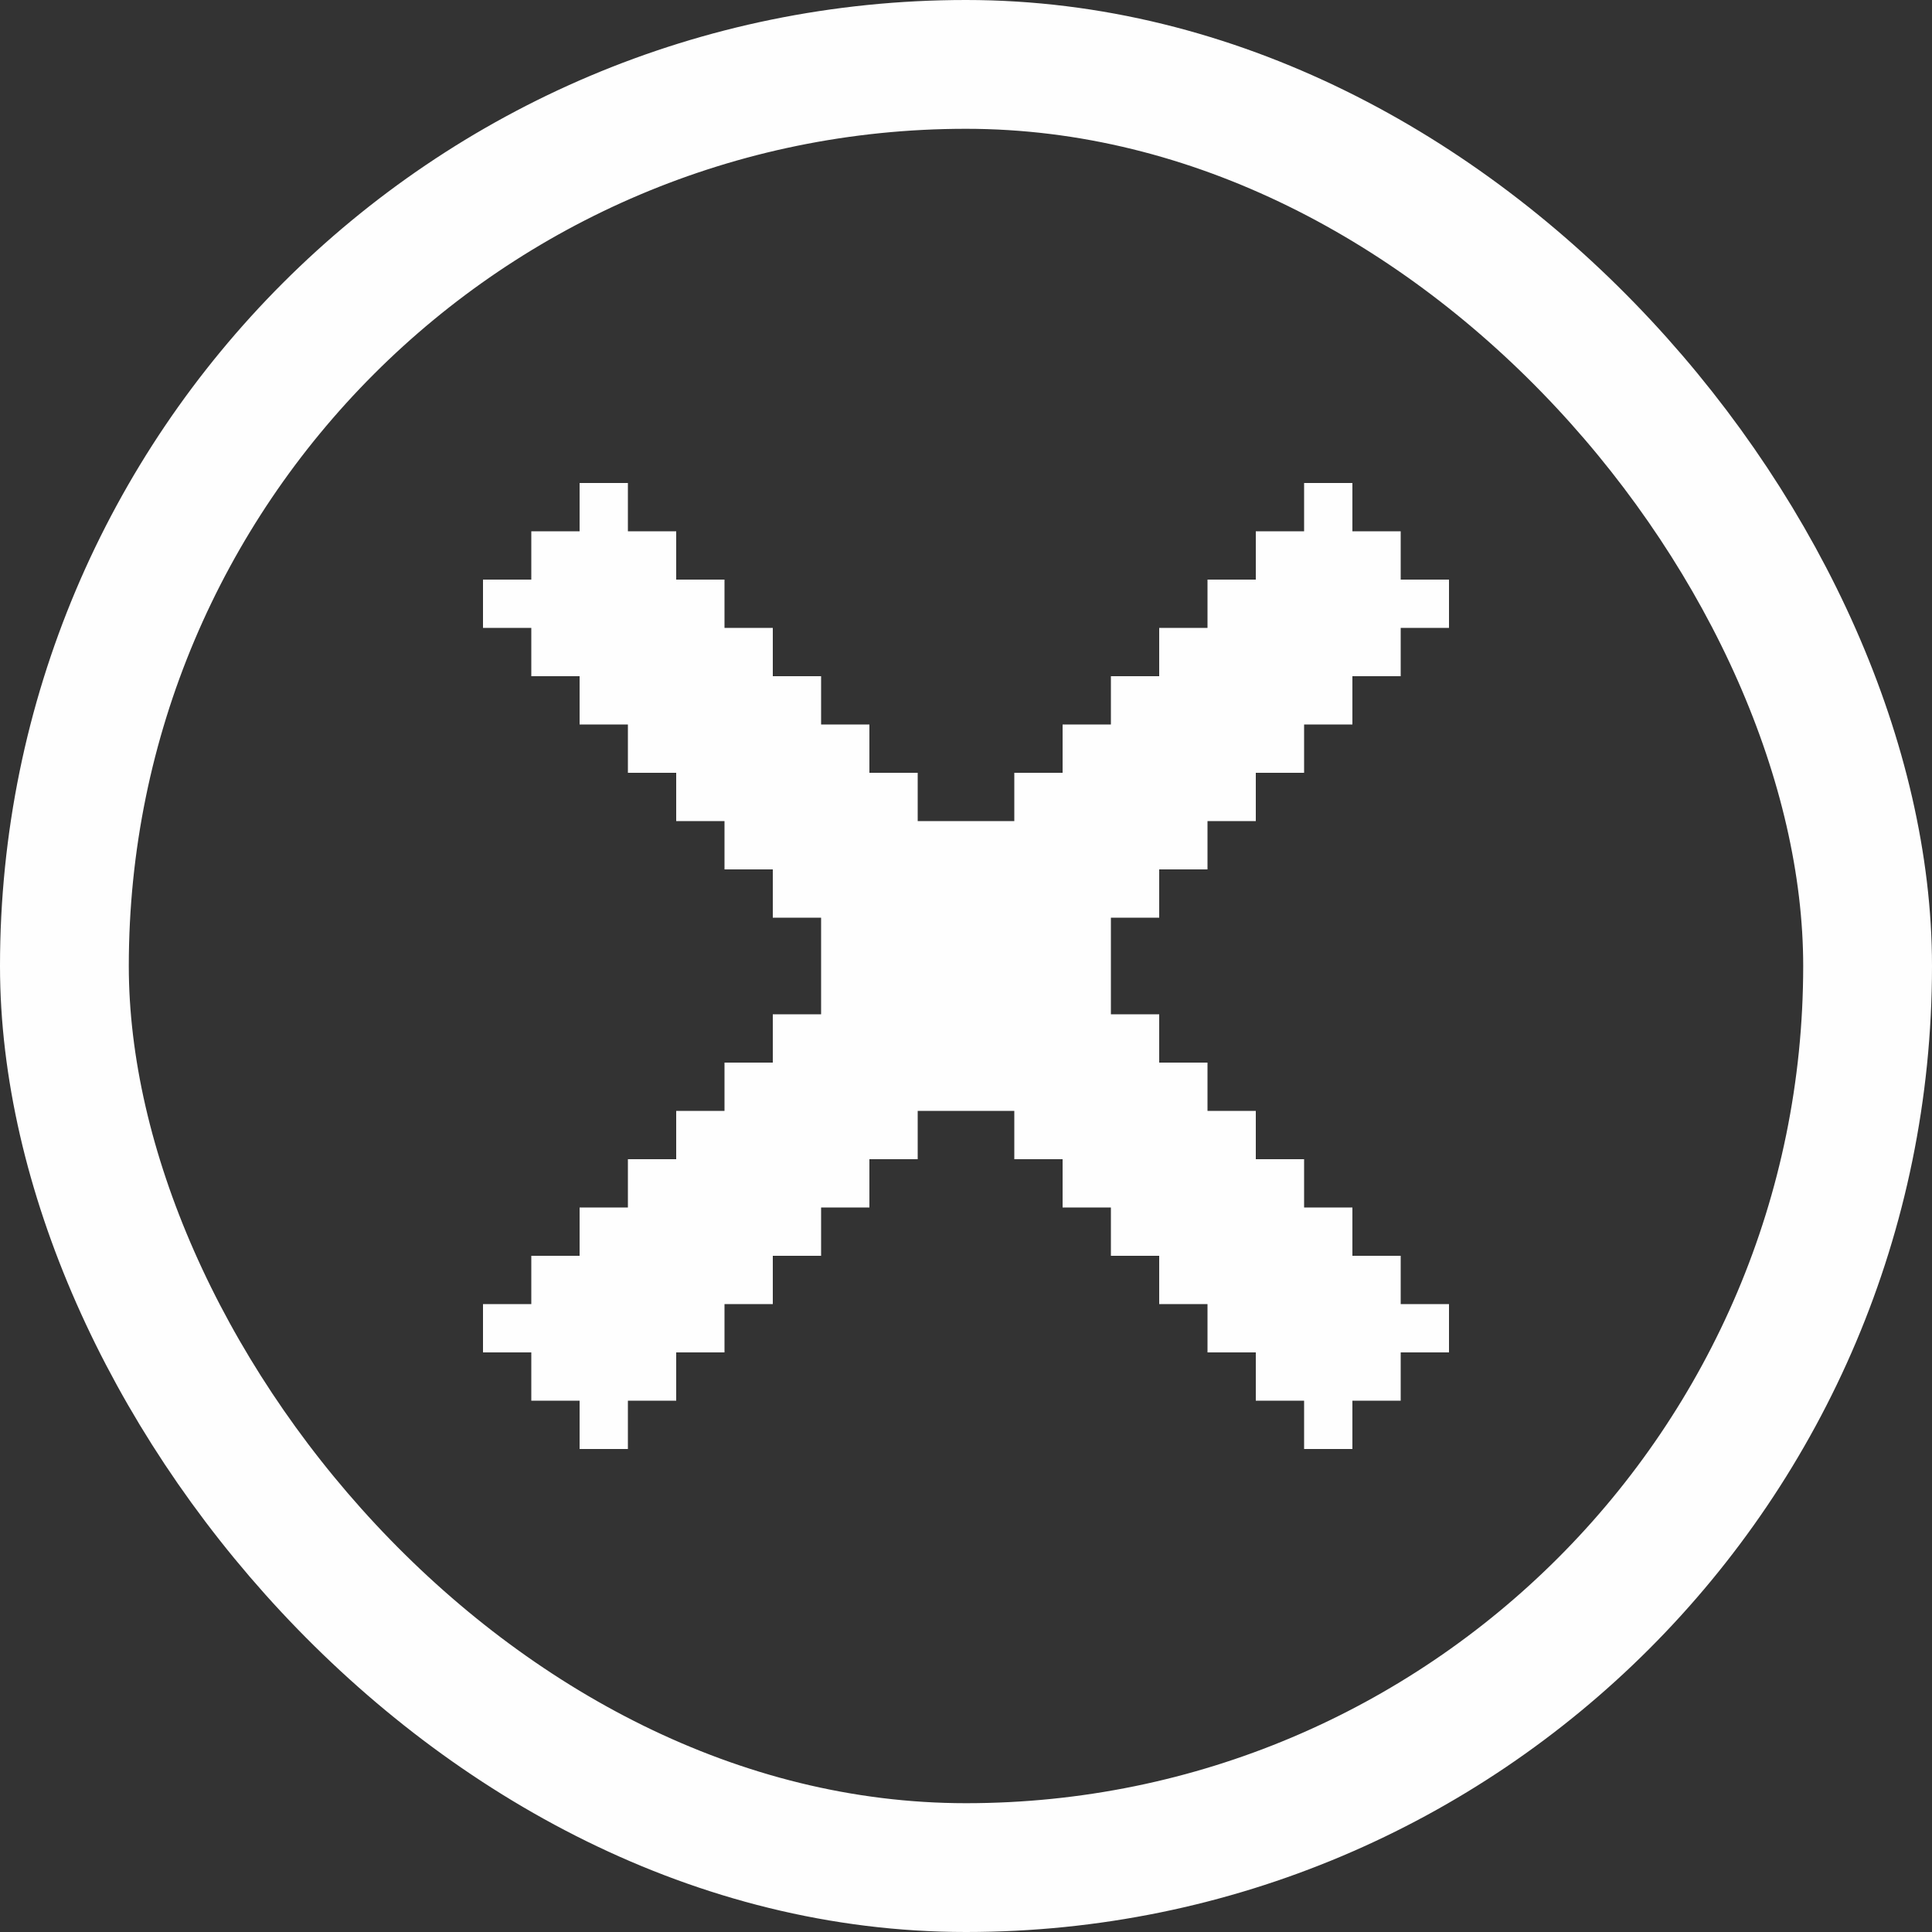 <svg width="60" height="60" viewBox="0 0 60 60" fill="none" xmlns="http://www.w3.org/2000/svg">
<rect x="0" y="0" width="60" height="60" fill="#333333" stroke="none"/>
<rect x="2" y="2" width="56" height="56" rx="28" stroke="#FEFEFE" stroke-width="4"/>
<path d="M34.5 31.5H36V33H37.5V34.5H39V36H40.5V37.5H42V39H43.5V40.5H45V42H43.5V43.5H42V45H40.5V43.5H39V42H37.5V40.5H36V39H34.5V37.5H33V36H31.5V34.5H28.5V36H27V37.5H25.5V39H24V40.5H22.5V42H21V43.5H19.5V45H18V43.5H16.5V42H15V40.5H16.5V39H18V37.5H19.5V36H21V34.5H22.5V33H24V31.5H25.5V28.5H24V27H22.5V25.5H21V24H19.5V22.5H18V21H16.5V19.5H15V18H16.5V16.5H18V15H19.5V16.5H21V18H22.5V19.5H24V21H25.5V22.5H27V24H28.5V25.5H31.5V24H33V22.5H34.5V21H36V19.5H37.5V18H39V16.5H40.5V15H42V16.5H43.5V18H45V19.5H43.5V21H42V22.5H40.5V24H39V25.5H37.5V27H36V28.5H34.5V31.5Z" fill="#FEFEFE"/>
</svg>
